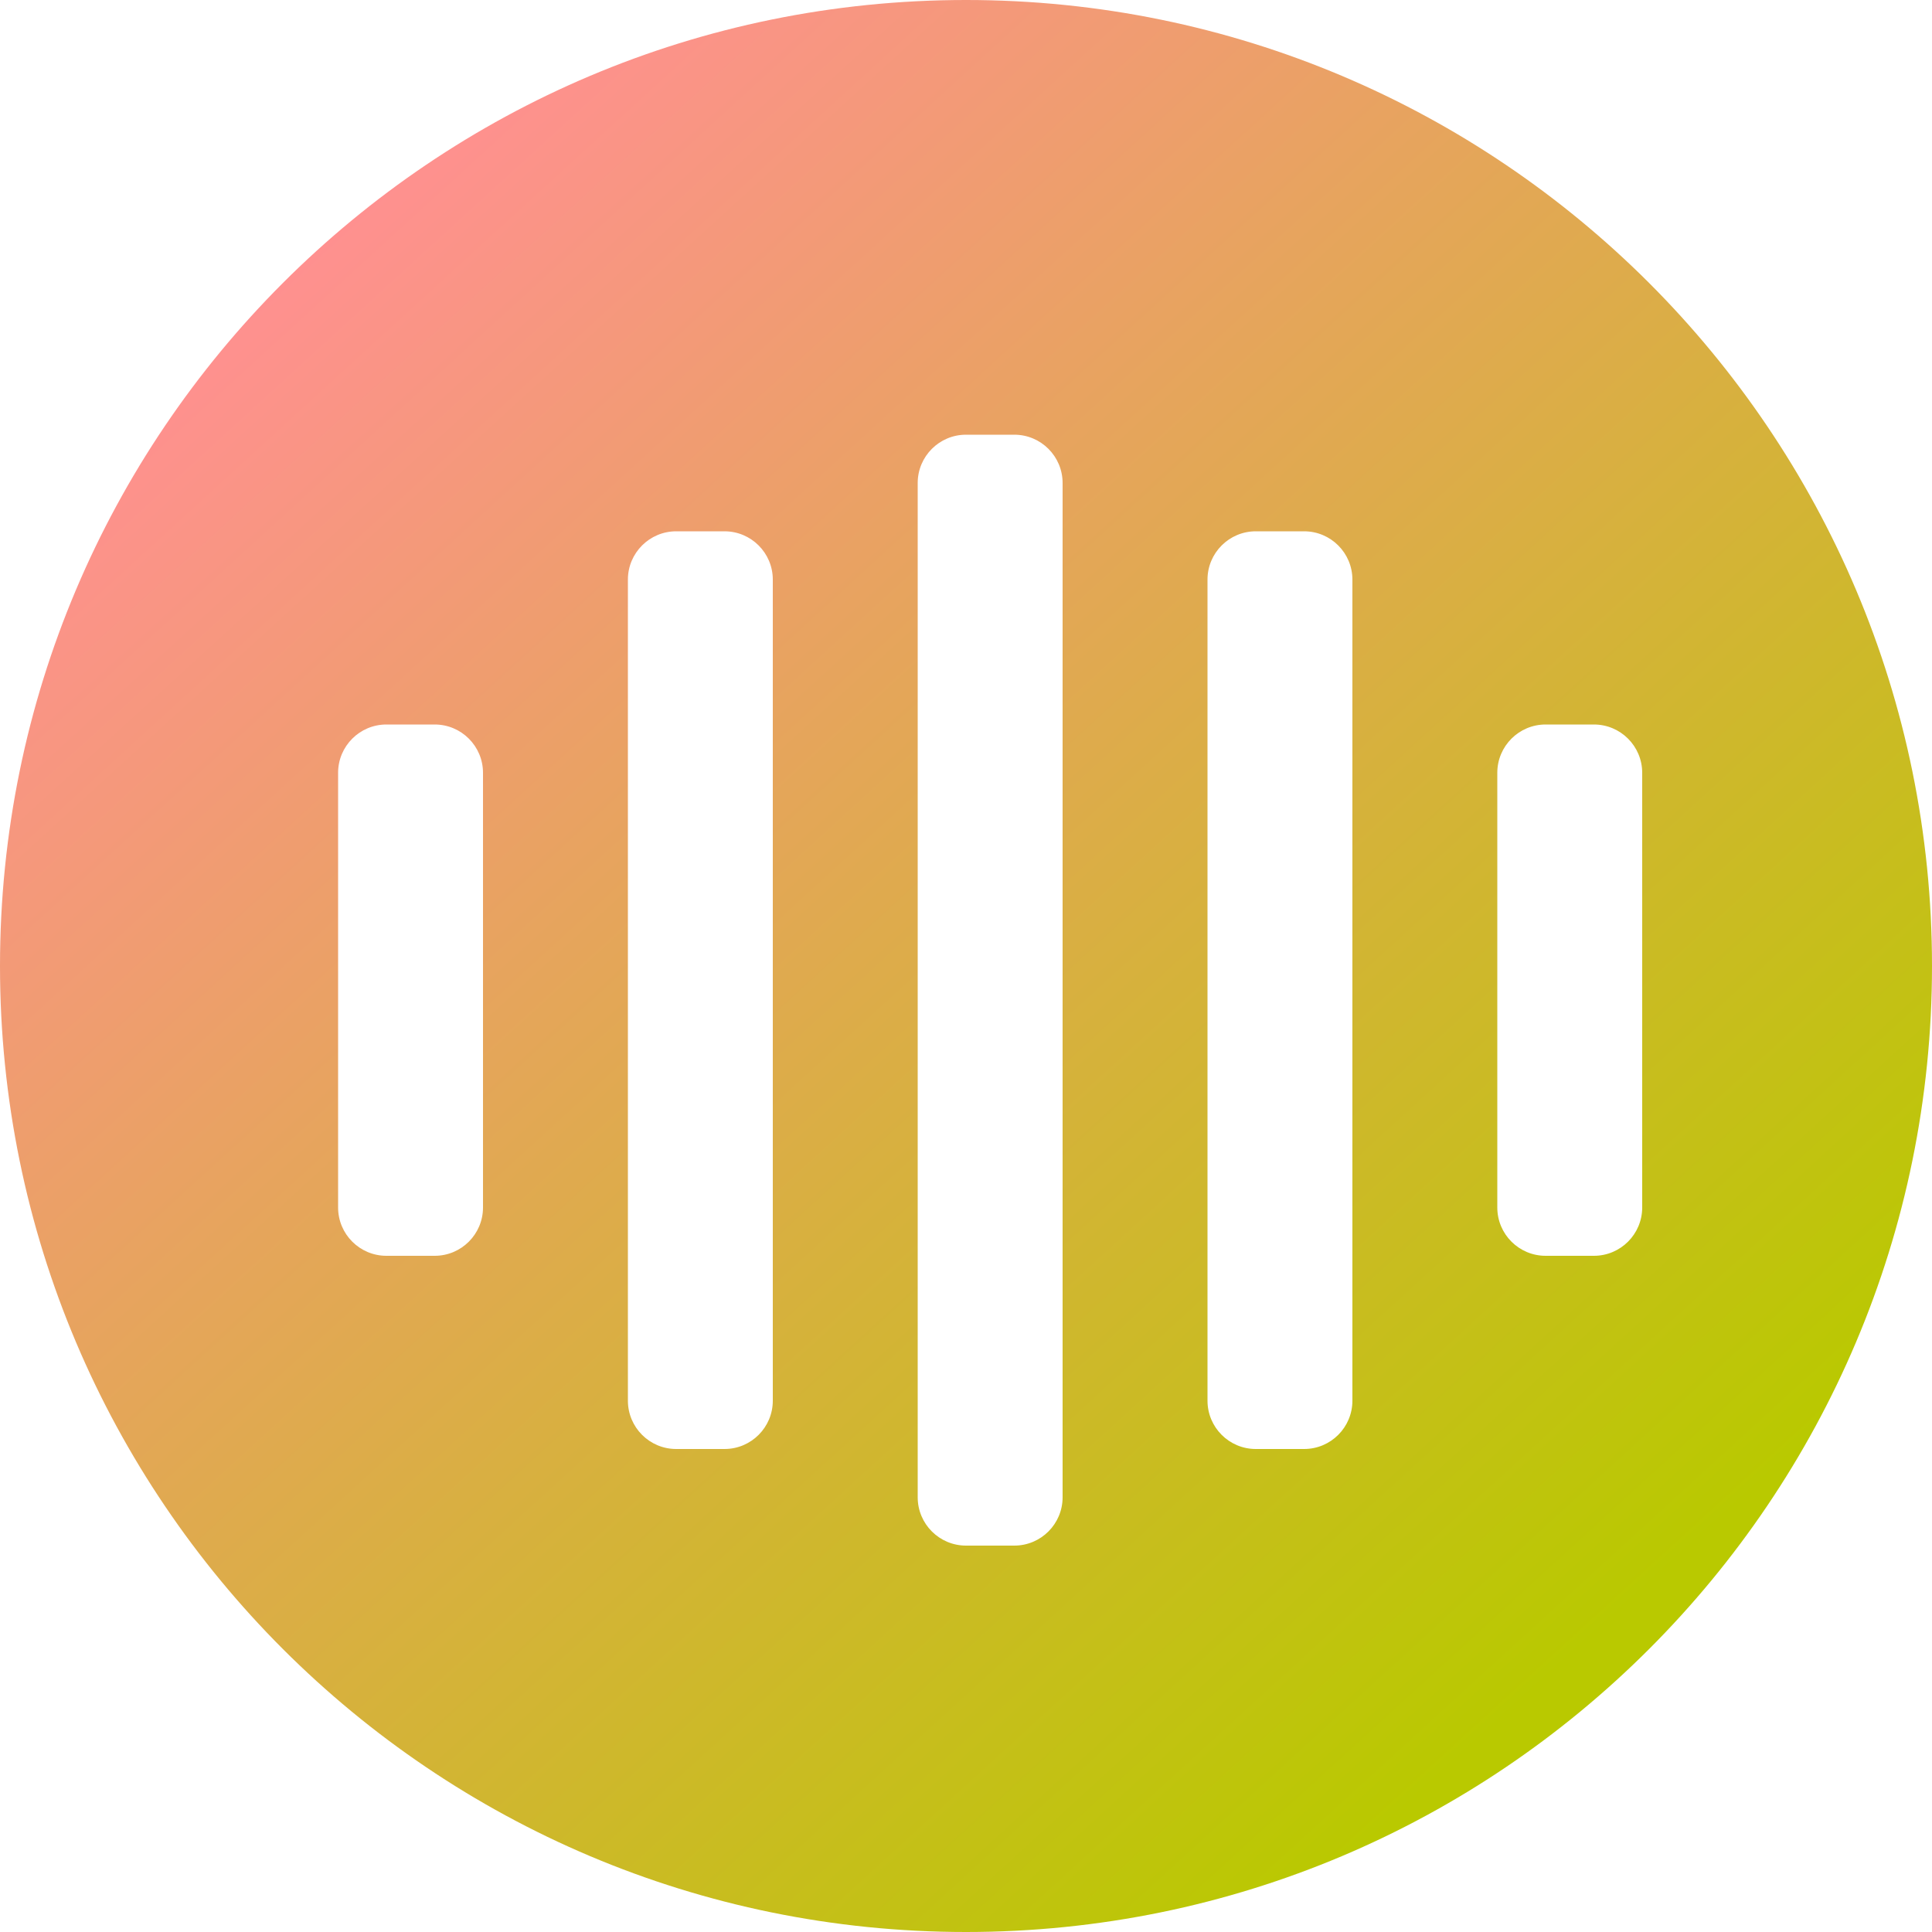 <svg width="40" height="40" viewBox="0 0 40 40" fill="none" xmlns="http://www.w3.org/2000/svg">
<path fill-rule="evenodd" clip-rule="evenodd" d="M20 40C31.046 40 40 31.046 40 20C40 8.954 31.046 0 20 0C8.954 0 0 8.954 0 20C0 31.046 8.954 40 20 40ZM8 15C7.448 15 7 15.448 7 16V25C7 25.552 7.448 26 8 26H9C9.552 26 10 25.552 10 25V16C10 15.448 9.552 15 9 15H8ZM19 10C19 9.448 19.448 9 20 9H21C21.552 9 22 9.448 22 10V31C22 31.552 21.552 32 21 32H20C19.448 32 19 31.552 19 31V10ZM26 11C25.448 11 25 11.448 25 12V29C25 29.552 25.448 30 26 30H27C27.552 30 28 29.552 28 29V12C28 11.448 27.552 11 27 11H26ZM13 12C13 11.448 13.448 11 14 11H15C15.552 11 16 11.448 16 12V29C16 29.552 15.552 30 15 30H14C13.448 30 13 29.552 13 29V12ZM32 15C31.448 15 31 15.448 31 16V25C31 25.552 31.448 26 32 26H33C33.552 26 34 25.552 34 25V16C34 15.448 33.552 15 33 15H32Z" fill="url(#paint0_linear_225_549)"/>
<defs>
<linearGradient id="paint0_linear_225_549" x1="7" y1="4.5" x2="33.5" y2="33.5" gradientUnits="userSpaceOnUse">
<stop stop-color="#FF9090"/>
<stop offset="1" stop-color="#B9C900"/>
</linearGradient>
</defs>
</svg>
